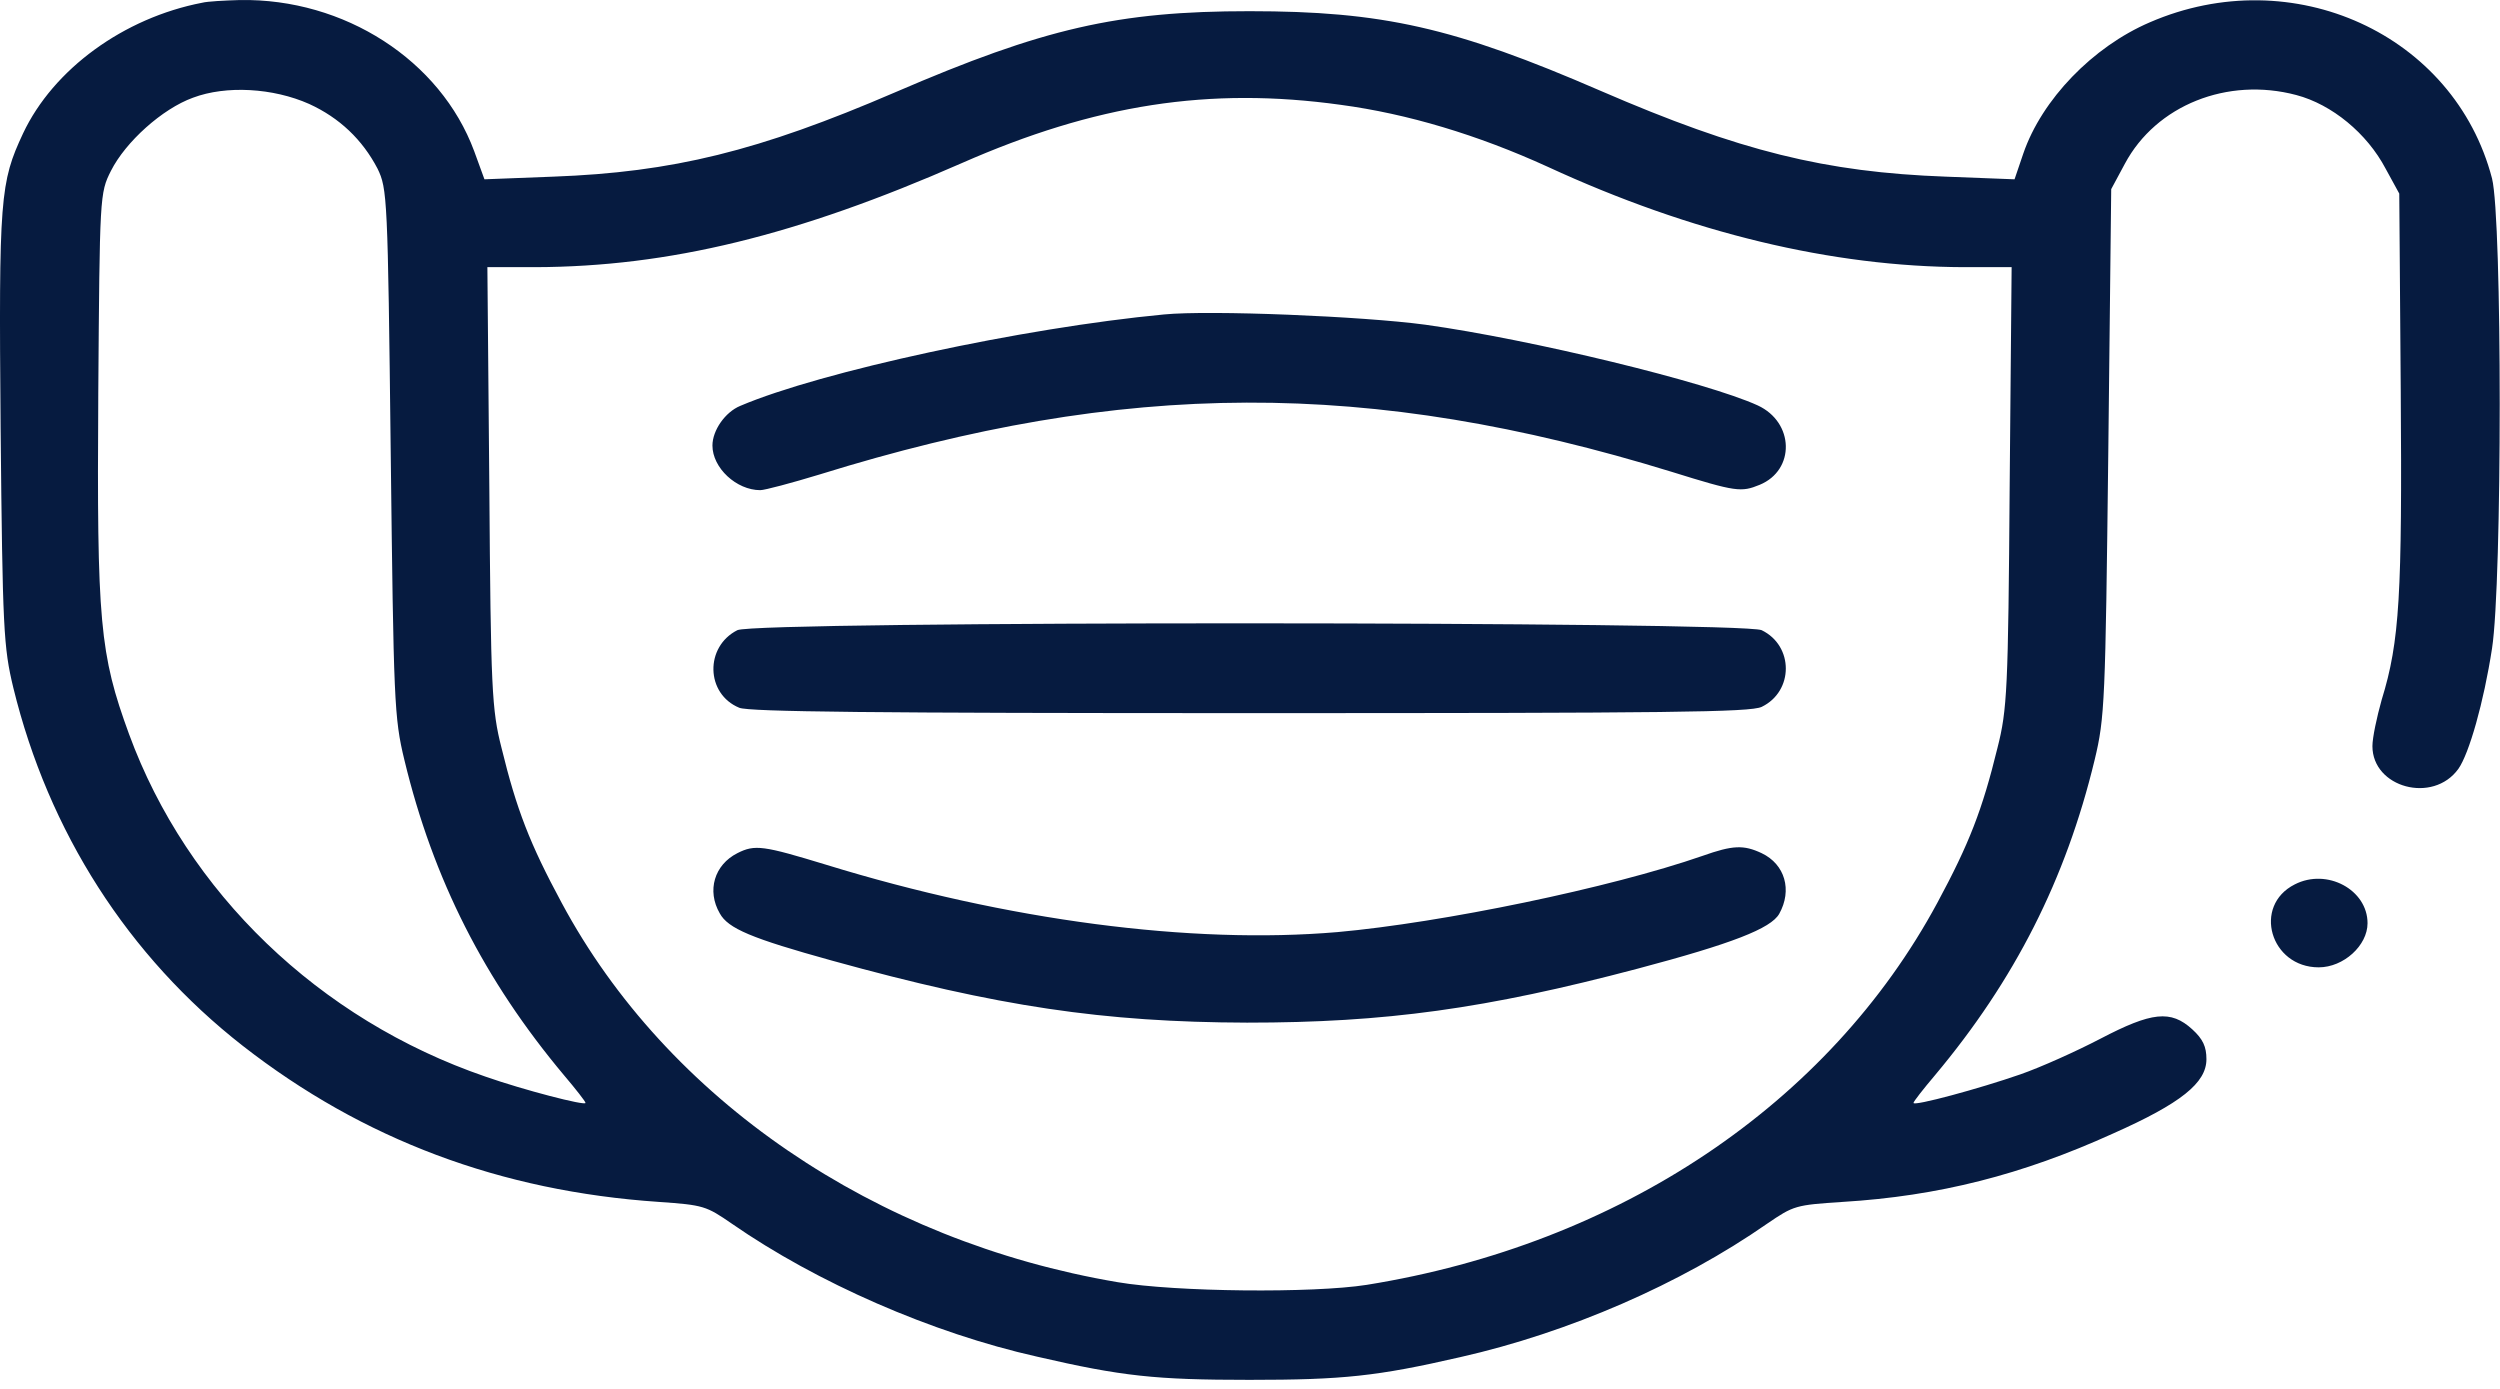 <svg width="126" height="70" viewBox="0 0 126 70" fill="none" xmlns="http://www.w3.org/2000/svg">
<path fill-rule="evenodd" clip-rule="evenodd" d="M10.194 0.137C6.232 0.901 2.689 3.486 1.163 6.722C0.007 9.195 -0.067 9.937 0.031 21.557C0.13 31.739 0.179 32.615 0.671 34.661C2.443 41.921 6.454 48.192 12.236 52.71C18.289 57.43 25.228 60.037 33.201 60.576C35.465 60.734 35.588 60.779 36.892 61.678C41.173 64.645 46.956 67.184 52.271 68.376C56.552 69.365 58.226 69.545 62.975 69.545C67.699 69.545 69.397 69.365 73.605 68.398C79.067 67.162 84.702 64.712 89.058 61.678C90.411 60.756 90.485 60.734 92.872 60.576C97.695 60.284 101.927 59.205 106.479 57.138C109.924 55.609 111.204 54.575 111.204 53.384C111.204 52.755 111.031 52.372 110.49 51.878C109.407 50.889 108.448 51.001 105.864 52.35C104.658 52.979 102.862 53.788 101.828 54.148C99.761 54.867 96.44 55.766 96.44 55.587C96.44 55.519 96.932 54.89 97.522 54.193C101.533 49.406 104.117 44.326 105.569 38.302C106.085 36.167 106.11 35.358 106.258 22.793L106.405 9.532L107.094 8.251C108.669 5.306 112.262 3.868 115.731 4.789C117.527 5.261 119.299 6.722 120.234 8.498L120.923 9.757L120.997 19.646C121.071 29.963 120.948 32.323 120.037 35.268C119.791 36.144 119.57 37.178 119.57 37.605C119.57 39.696 122.621 40.527 123.901 38.752C124.442 37.987 125.18 35.403 125.598 32.683C126.115 29.356 126.115 11.038 125.598 8.993C123.704 1.733 115.559 -1.999 108.349 1.126C105.47 2.362 102.911 5.014 101.976 7.734L101.533 9.037L98.064 8.903C91.986 8.678 87.704 7.621 80.692 4.587C73.285 1.373 69.668 0.564 62.975 0.564C56.331 0.564 52.615 1.418 45.11 4.655C38.221 7.621 33.914 8.678 27.886 8.903L24.416 9.037L23.9 7.621C22.202 3.036 17.354 -0.088 12.088 0.002C11.326 0.024 10.464 0.069 10.194 0.137ZM15.582 5.239C17.108 5.936 18.265 7.037 19.027 8.498C19.52 9.509 19.544 9.937 19.692 22.793C19.84 35.358 19.864 36.167 20.381 38.302C21.833 44.326 24.416 49.406 28.427 54.193C29.018 54.89 29.51 55.519 29.51 55.587C29.51 55.744 26.385 54.935 24.465 54.261C16.075 51.383 9.431 44.978 6.503 36.998C5.026 32.953 4.879 31.379 4.953 19.894L4.953 19.849C5.026 9.846 5.027 9.733 5.592 8.61C6.33 7.149 8.176 5.486 9.726 4.924C11.399 4.295 13.762 4.43 15.582 5.239ZM67.576 5.284C70.923 5.733 74.466 6.79 78.009 8.408C85.268 11.757 92.355 13.443 98.974 13.465H101.386L101.287 24.524C101.213 34.751 101.164 35.762 100.672 37.695C99.909 40.819 99.245 42.528 97.645 45.495C92.183 55.632 81.626 62.712 68.88 64.757C66.174 65.184 59.234 65.117 56.331 64.622C44.102 62.554 33.619 55.407 28.304 45.495C26.705 42.528 26.04 40.819 25.277 37.695C24.785 35.762 24.736 34.751 24.662 24.524L24.564 13.465H26.975C33.718 13.443 40.164 11.87 48.457 8.228C55.199 5.261 60.932 4.362 67.576 5.284ZM58.669 15.848C51.557 16.522 41.37 18.725 37.31 20.456C36.547 20.77 35.907 21.692 35.907 22.456C35.907 23.58 37.113 24.704 38.319 24.704C38.54 24.704 39.894 24.344 41.296 23.917C56.7 19.13 69.003 19.084 84.259 23.782C87.507 24.794 87.754 24.816 88.689 24.434C90.485 23.692 90.436 21.287 88.59 20.433C86.031 19.264 77.173 17.107 71.833 16.365C68.659 15.938 60.982 15.623 58.669 15.848ZM37.261 35.672C35.563 34.975 35.514 32.593 37.163 31.761C38.073 31.289 87.803 31.312 88.787 31.761C90.411 32.548 90.411 34.841 88.787 35.627C88.196 35.897 84.235 35.942 62.999 35.942C44.052 35.942 37.753 35.875 37.261 35.672ZM37.163 43C36.006 43.584 35.612 44.888 36.277 46.034C36.695 46.798 37.876 47.293 41.936 48.416C50.302 50.732 55.617 51.518 62.852 51.541C69.84 51.541 74.884 50.844 82.537 48.821C87.286 47.562 89.254 46.798 89.673 46.056C90.337 44.865 89.968 43.562 88.787 43C87.877 42.573 87.335 42.595 85.81 43.135C81.159 44.753 72.67 46.506 67.404 46.978C60.047 47.607 50.77 46.394 41.641 43.584C38.467 42.618 38.048 42.55 37.163 43ZM116.863 48.754C114.427 48.754 113.517 45.652 115.657 44.573C117.281 43.741 119.324 44.843 119.324 46.529C119.324 47.652 118.118 48.754 116.863 48.754Z"  fill="#061b40"/>
</svg>
